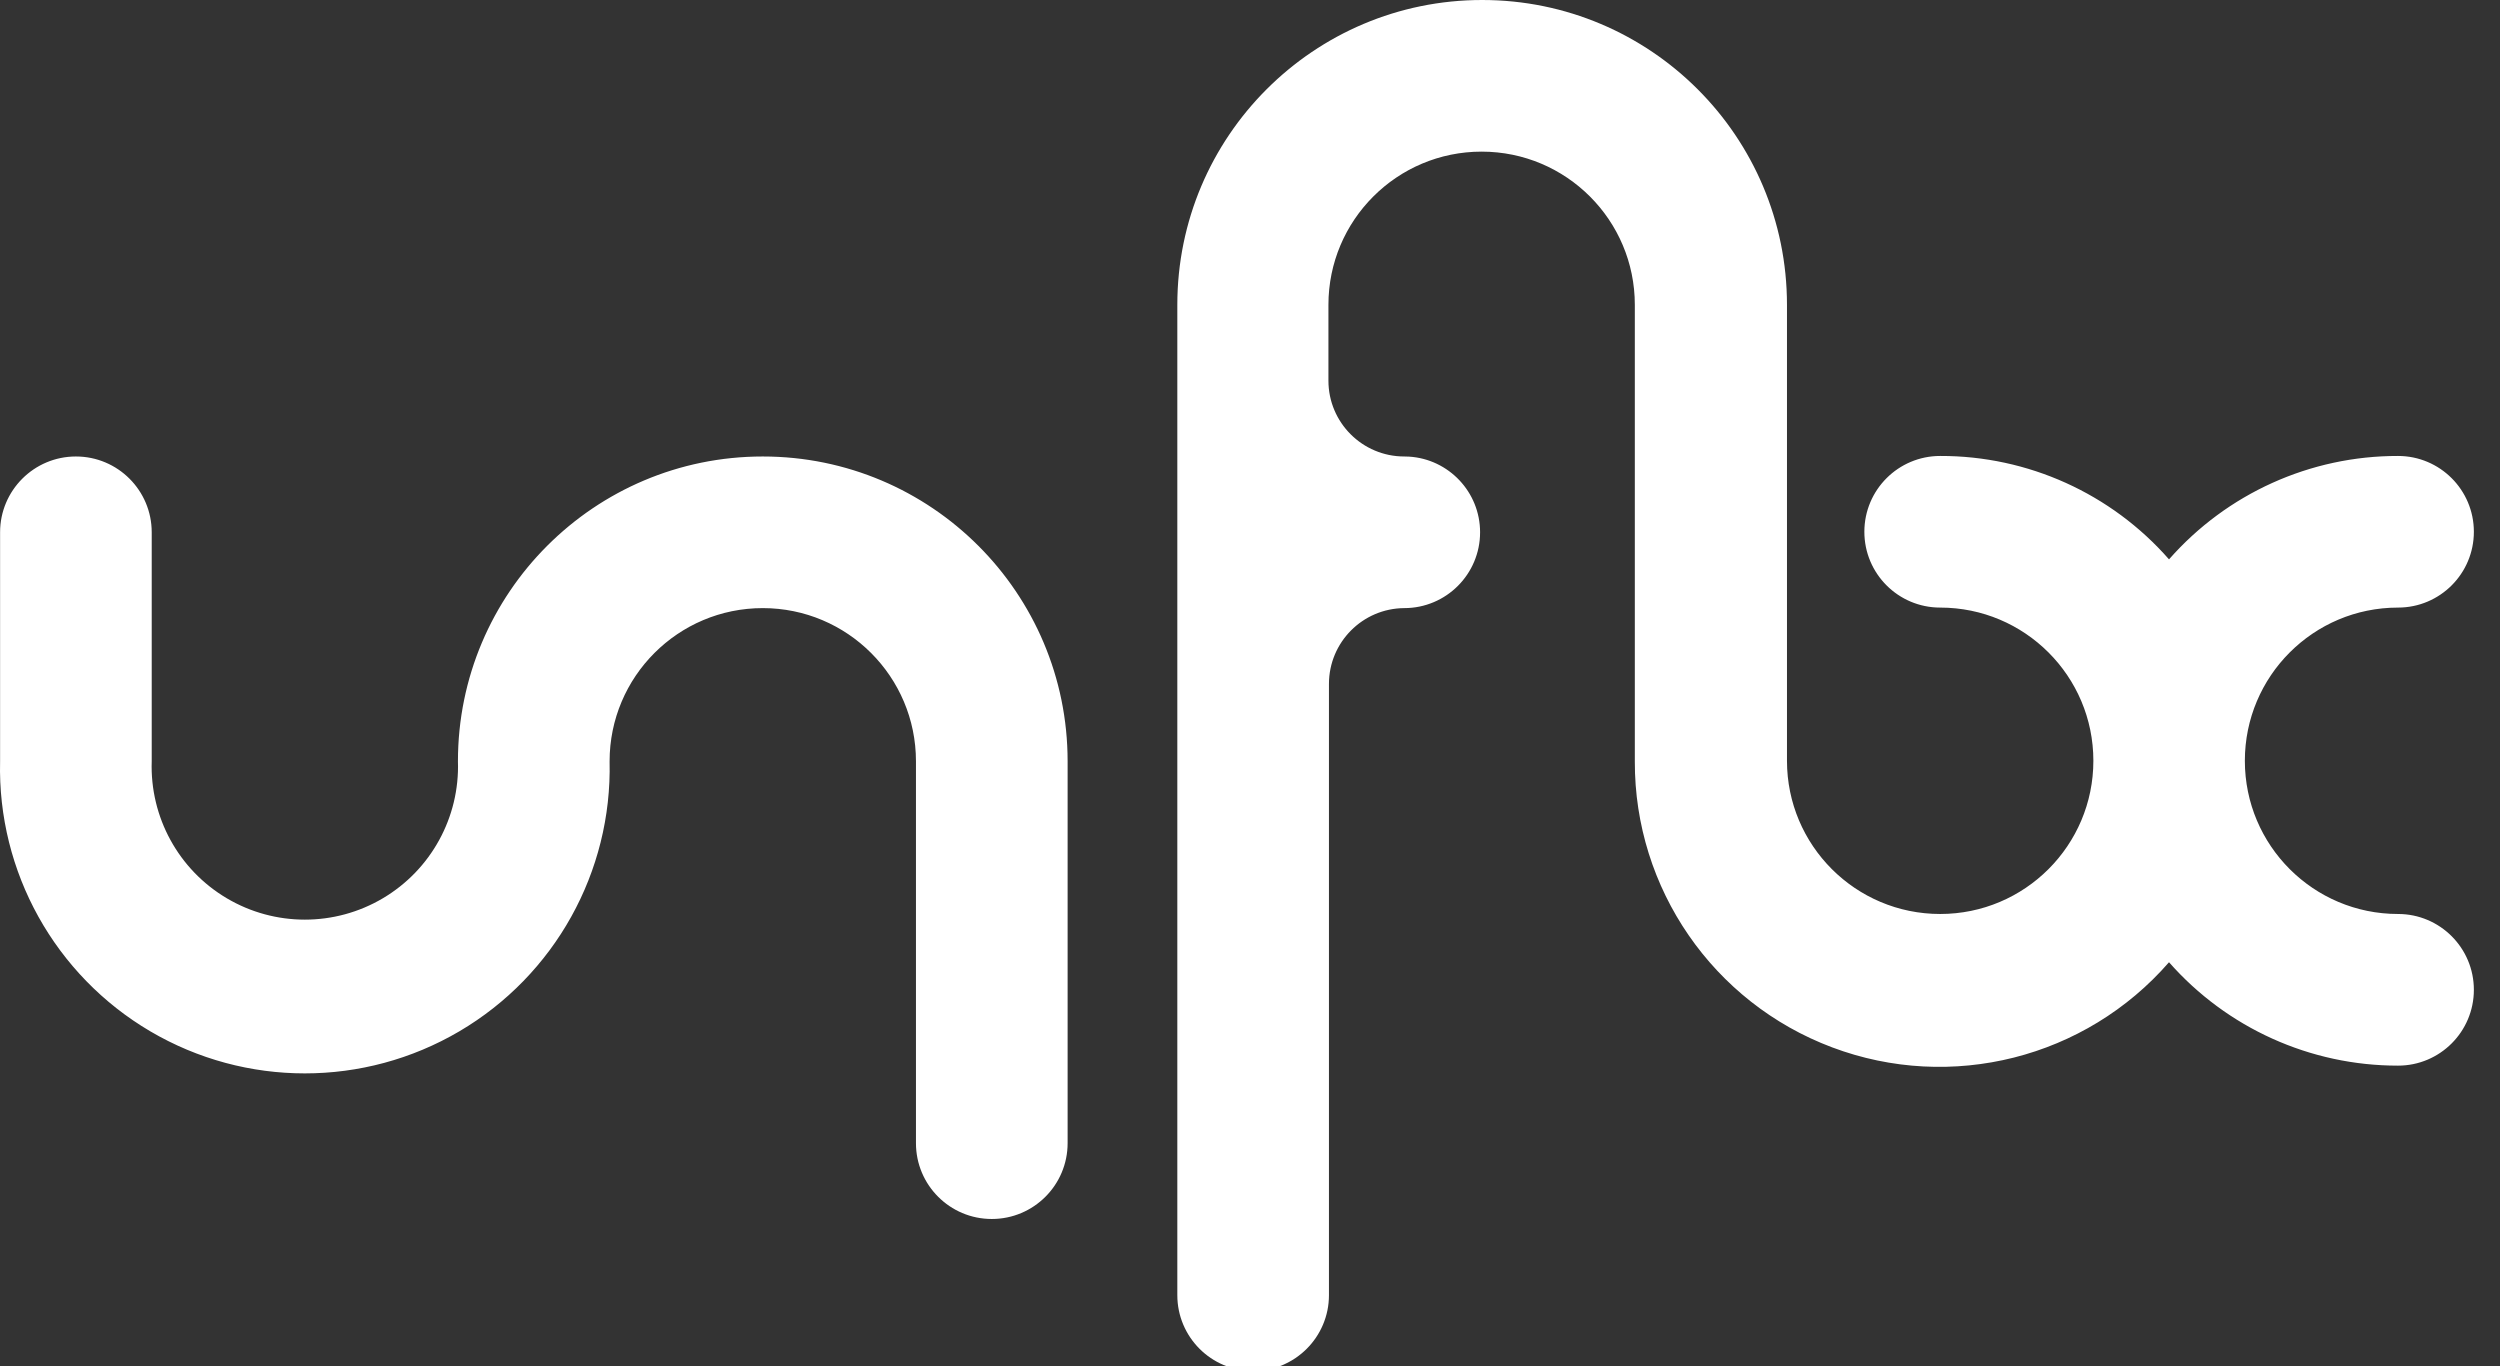 <?xml version="1.0" encoding="UTF-8"?>
<svg width="86px" height="47px" viewBox="0 0 86 47" version="1.1" xmlns="http://www.w3.org/2000/svg" xmlns:xlink="http://www.w3.org/1999/xlink">
    <rect x="0" y="0" width="86" height="47" fill="#333333" stroke="none"/>
    <title>logo/unflux</title>
    <g id="logo/unflux" stroke="none" stroke-width="1" fill="none" fill-rule="evenodd">
        <g id="unflux" fill="#FFFFFF" fill-rule="nonzero">
            <path d="M50.986,0 C56.777,0 61.472,4.695 61.472,10.486 L61.472,10.486 L61.472,26.171 C61.472,29.082 63.832,31.441 66.742,31.441 C69.653,31.441 72.012,29.082 72.012,26.171 C72.012,23.261 69.653,20.901 66.742,20.901 C65.302,20.901 64.134,19.734 64.134,18.293 C64.134,16.853 65.302,15.685 66.742,15.685 C69.757,15.678 72.627,16.975 74.614,19.242 C76.605,16.976 79.476,15.68 82.492,15.685 C83.933,15.685 85.101,16.853 85.101,18.293 C85.101,19.734 83.933,20.901 82.492,20.901 C79.582,20.901 77.223,23.261 77.223,26.171 C77.223,29.082 79.582,31.441 82.492,31.441 C83.933,31.441 85.101,32.609 85.101,34.049 C85.101,35.49 83.933,36.658 82.492,36.658 C79.477,36.661 76.606,35.365 74.614,33.101 C71.742,36.402 67.12,37.57 63.025,36.029 C58.929,34.489 56.223,30.565 56.238,26.189 L56.238,26.189 L56.238,10.486 C56.238,7.576 53.879,5.216 50.968,5.216 C48.058,5.216 45.698,7.576 45.698,10.486 L45.698,10.486 L45.698,13.095 C45.698,14.535 46.866,15.703 48.307,15.703 L48.472,15.708 C49.835,15.793 50.915,16.926 50.915,18.311 C50.915,19.751 49.747,20.919 48.307,20.919 C46.873,20.929 45.716,22.094 45.716,23.527 L45.716,23.527 L45.716,44.553 C45.716,45.994 44.548,47.162 43.108,47.162 C41.668,47.162 40.5,45.994 40.5,44.553 L40.5,44.553 L40.5,10.486 C40.5,4.695 45.195,0 50.986,0 Z M26.239,15.703 C32.031,15.703 36.726,20.398 36.726,26.189 L36.726,26.189 L36.726,39.325 C36.726,40.766 35.558,41.933 34.118,41.933 C32.677,41.933 31.509,40.766 31.509,39.325 L31.509,39.325 L31.509,26.189 C31.509,23.279 29.15,20.919 26.239,20.919 C23.329,20.919 20.97,23.279 20.97,26.189 C21.06,29.994 19.082,33.549 15.801,35.478 C12.52,37.407 8.452,37.407 5.171,35.478 C1.891,33.549 -0.088,29.994 0.003,26.189 L0.003,26.189 L0.003,18.311 C0.003,16.871 1.171,15.703 2.611,15.703 C4.052,15.703 5.219,16.871 5.219,18.311 L5.219,18.311 L5.219,26.189 C5.155,28.113 6.144,29.919 7.801,30.9 C9.457,31.881 11.516,31.881 13.172,30.9 C14.828,29.919 15.818,28.113 15.753,26.189 C15.753,20.398 20.448,15.703 26.239,15.703 Z" id="Path-2"></path>
        </g>
    </g>
</svg>